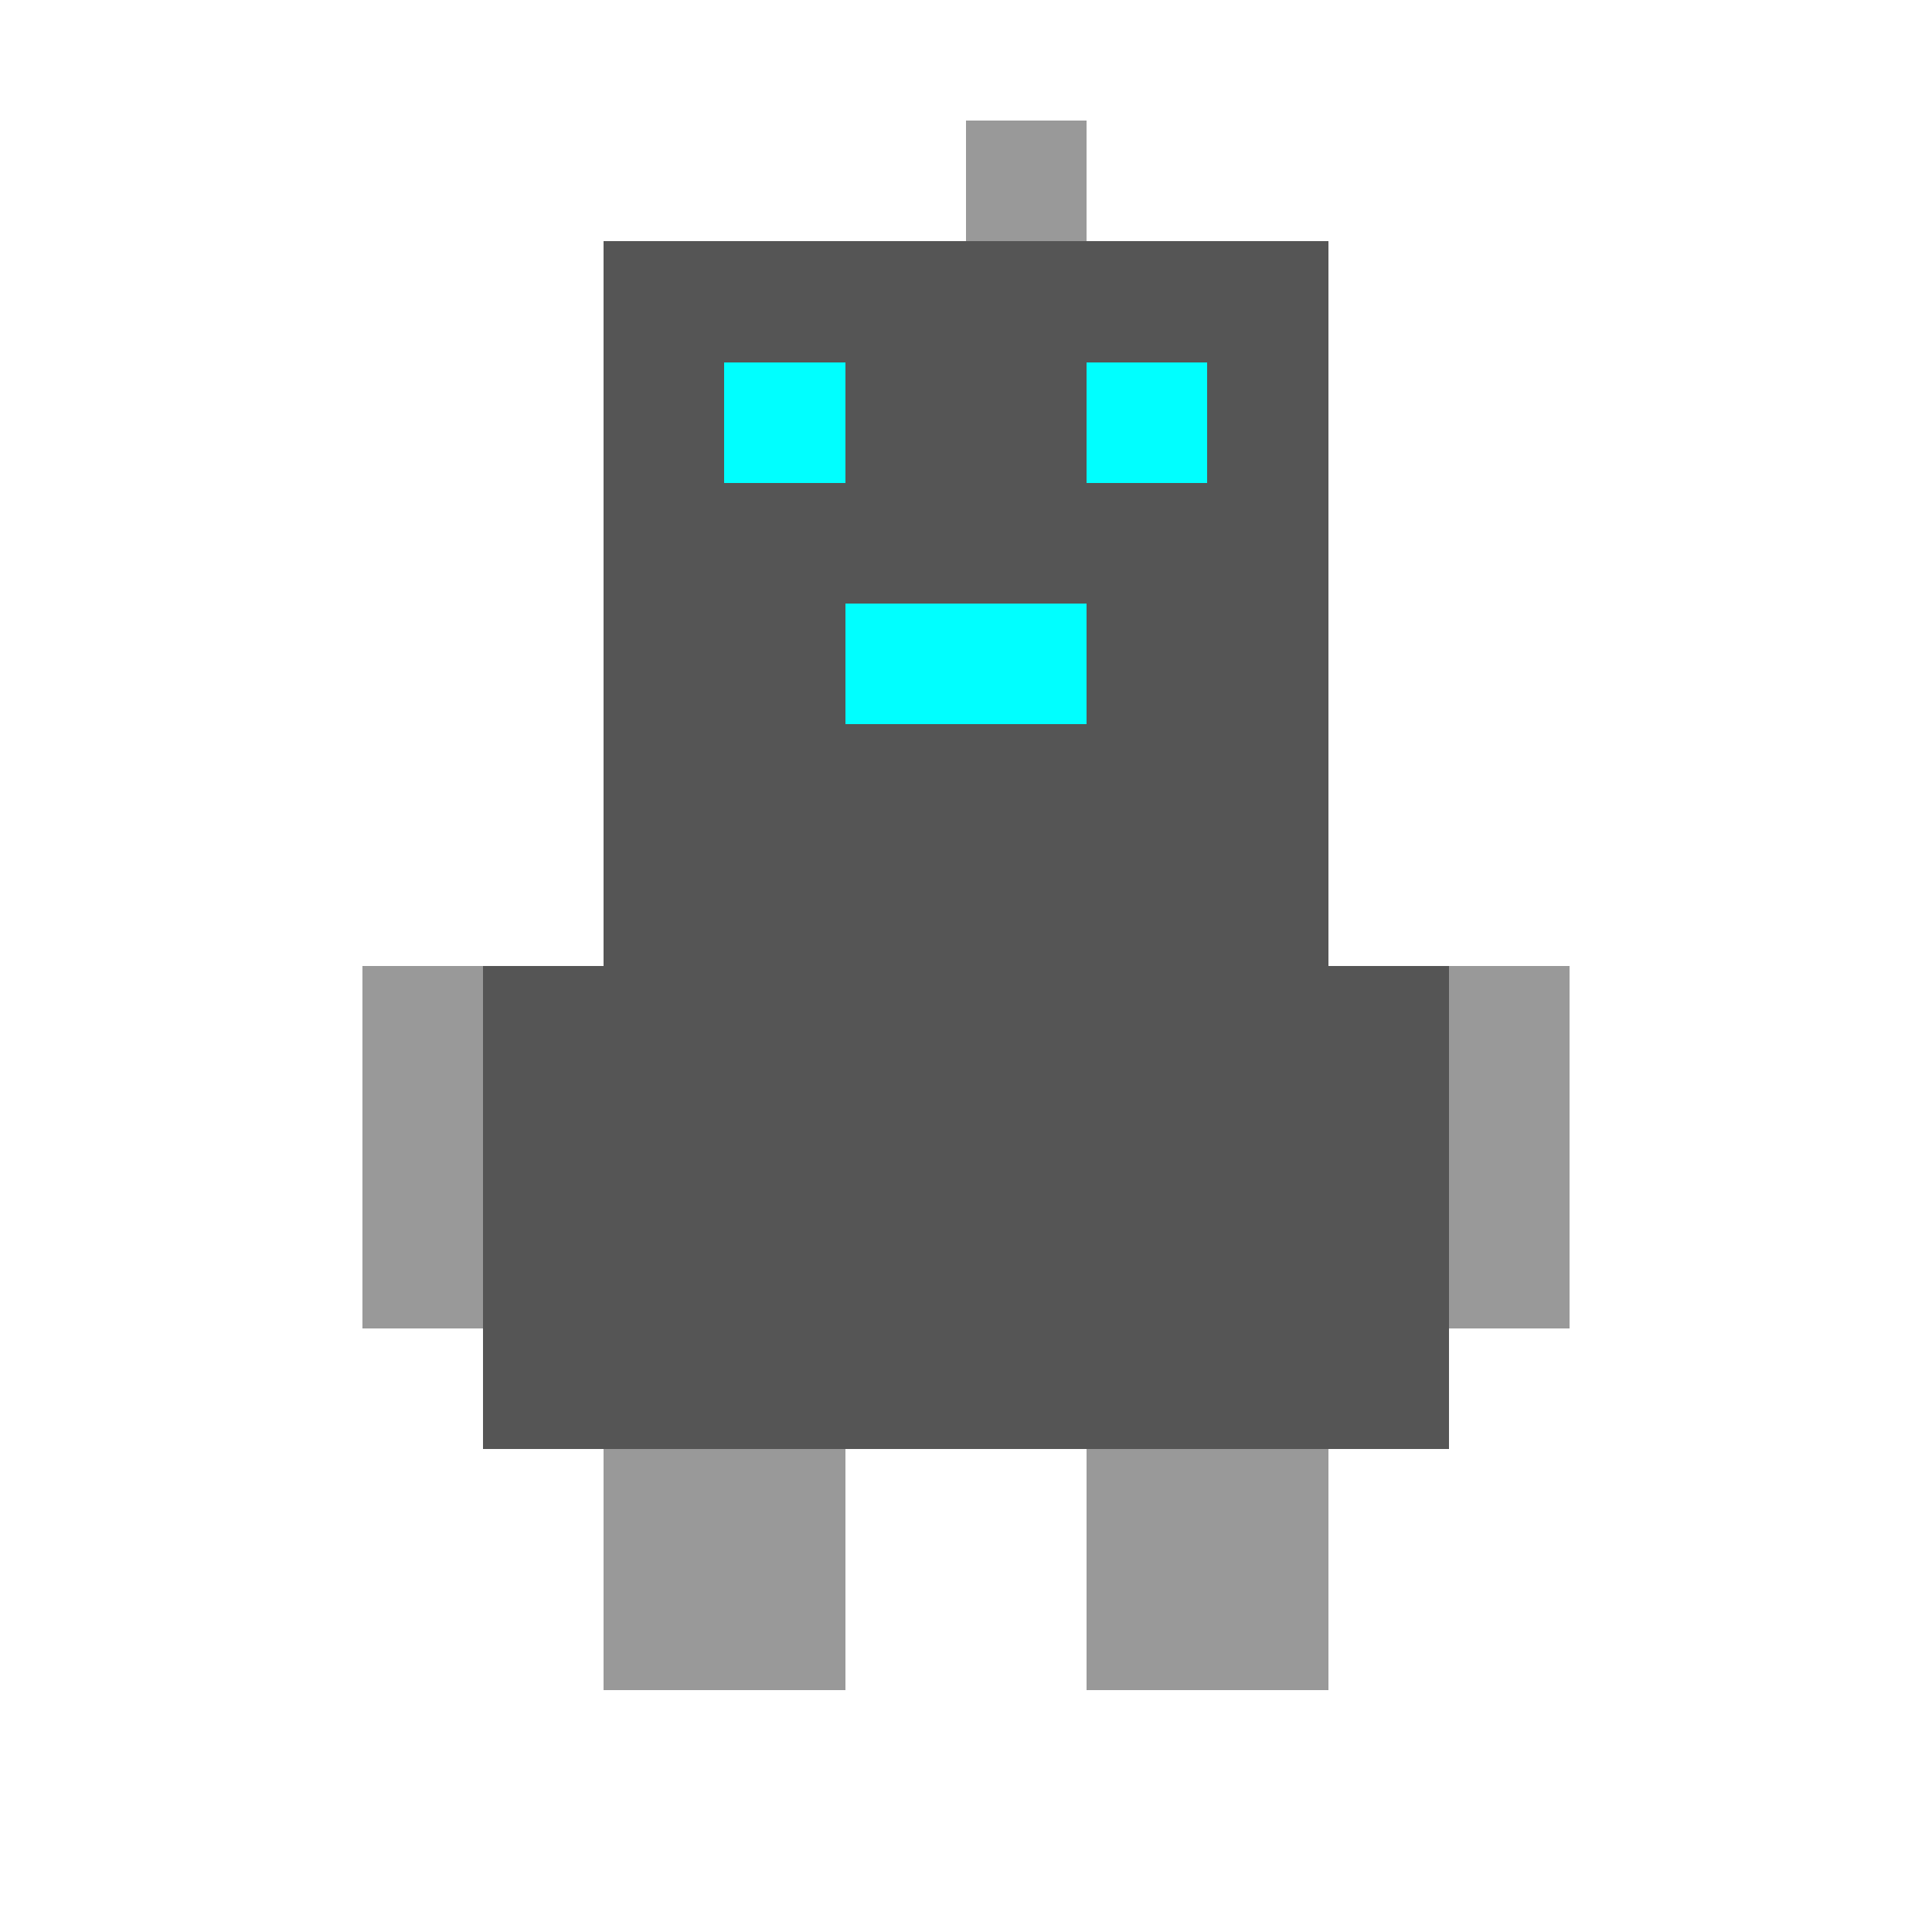 <?xml version="1.0" encoding="UTF-8"?>
<svg width="64" height="64" viewBox="0 0 16 16" xmlns="http://www.w3.org/2000/svg">
  <style>
    rect { shape-rendering: crispEdges; }
  </style>
  <!-- Robot head -->
  <rect x="5" y="2" width="6" height="6" fill="#555"/>
  <!-- Eyes -->
  <rect x="6" y="3" width="1" height="1" fill="#0ff"/>
  <rect x="9" y="3" width="1" height="1" fill="#0ff"/>
  <!-- Mouth -->
  <rect x="7" y="5" width="2" height="1" fill="#0ff"/>
  <!-- Antenna -->
  <rect x="8" y="1" width="1" height="1" fill="#999"/>
  <!-- Body -->
  <rect x="4" y="8" width="8" height="4" fill="#555"/>
  <!-- Arms -->
  <rect x="3" y="8" width="1" height="3" fill="#999"/>
  <rect x="12" y="8" width="1" height="3" fill="#999"/>
  <!-- Legs -->
  <rect x="5" y="12" width="2" height="2" fill="#999"/>
  <rect x="9" y="12" width="2" height="2" fill="#999"/>
</svg> 
